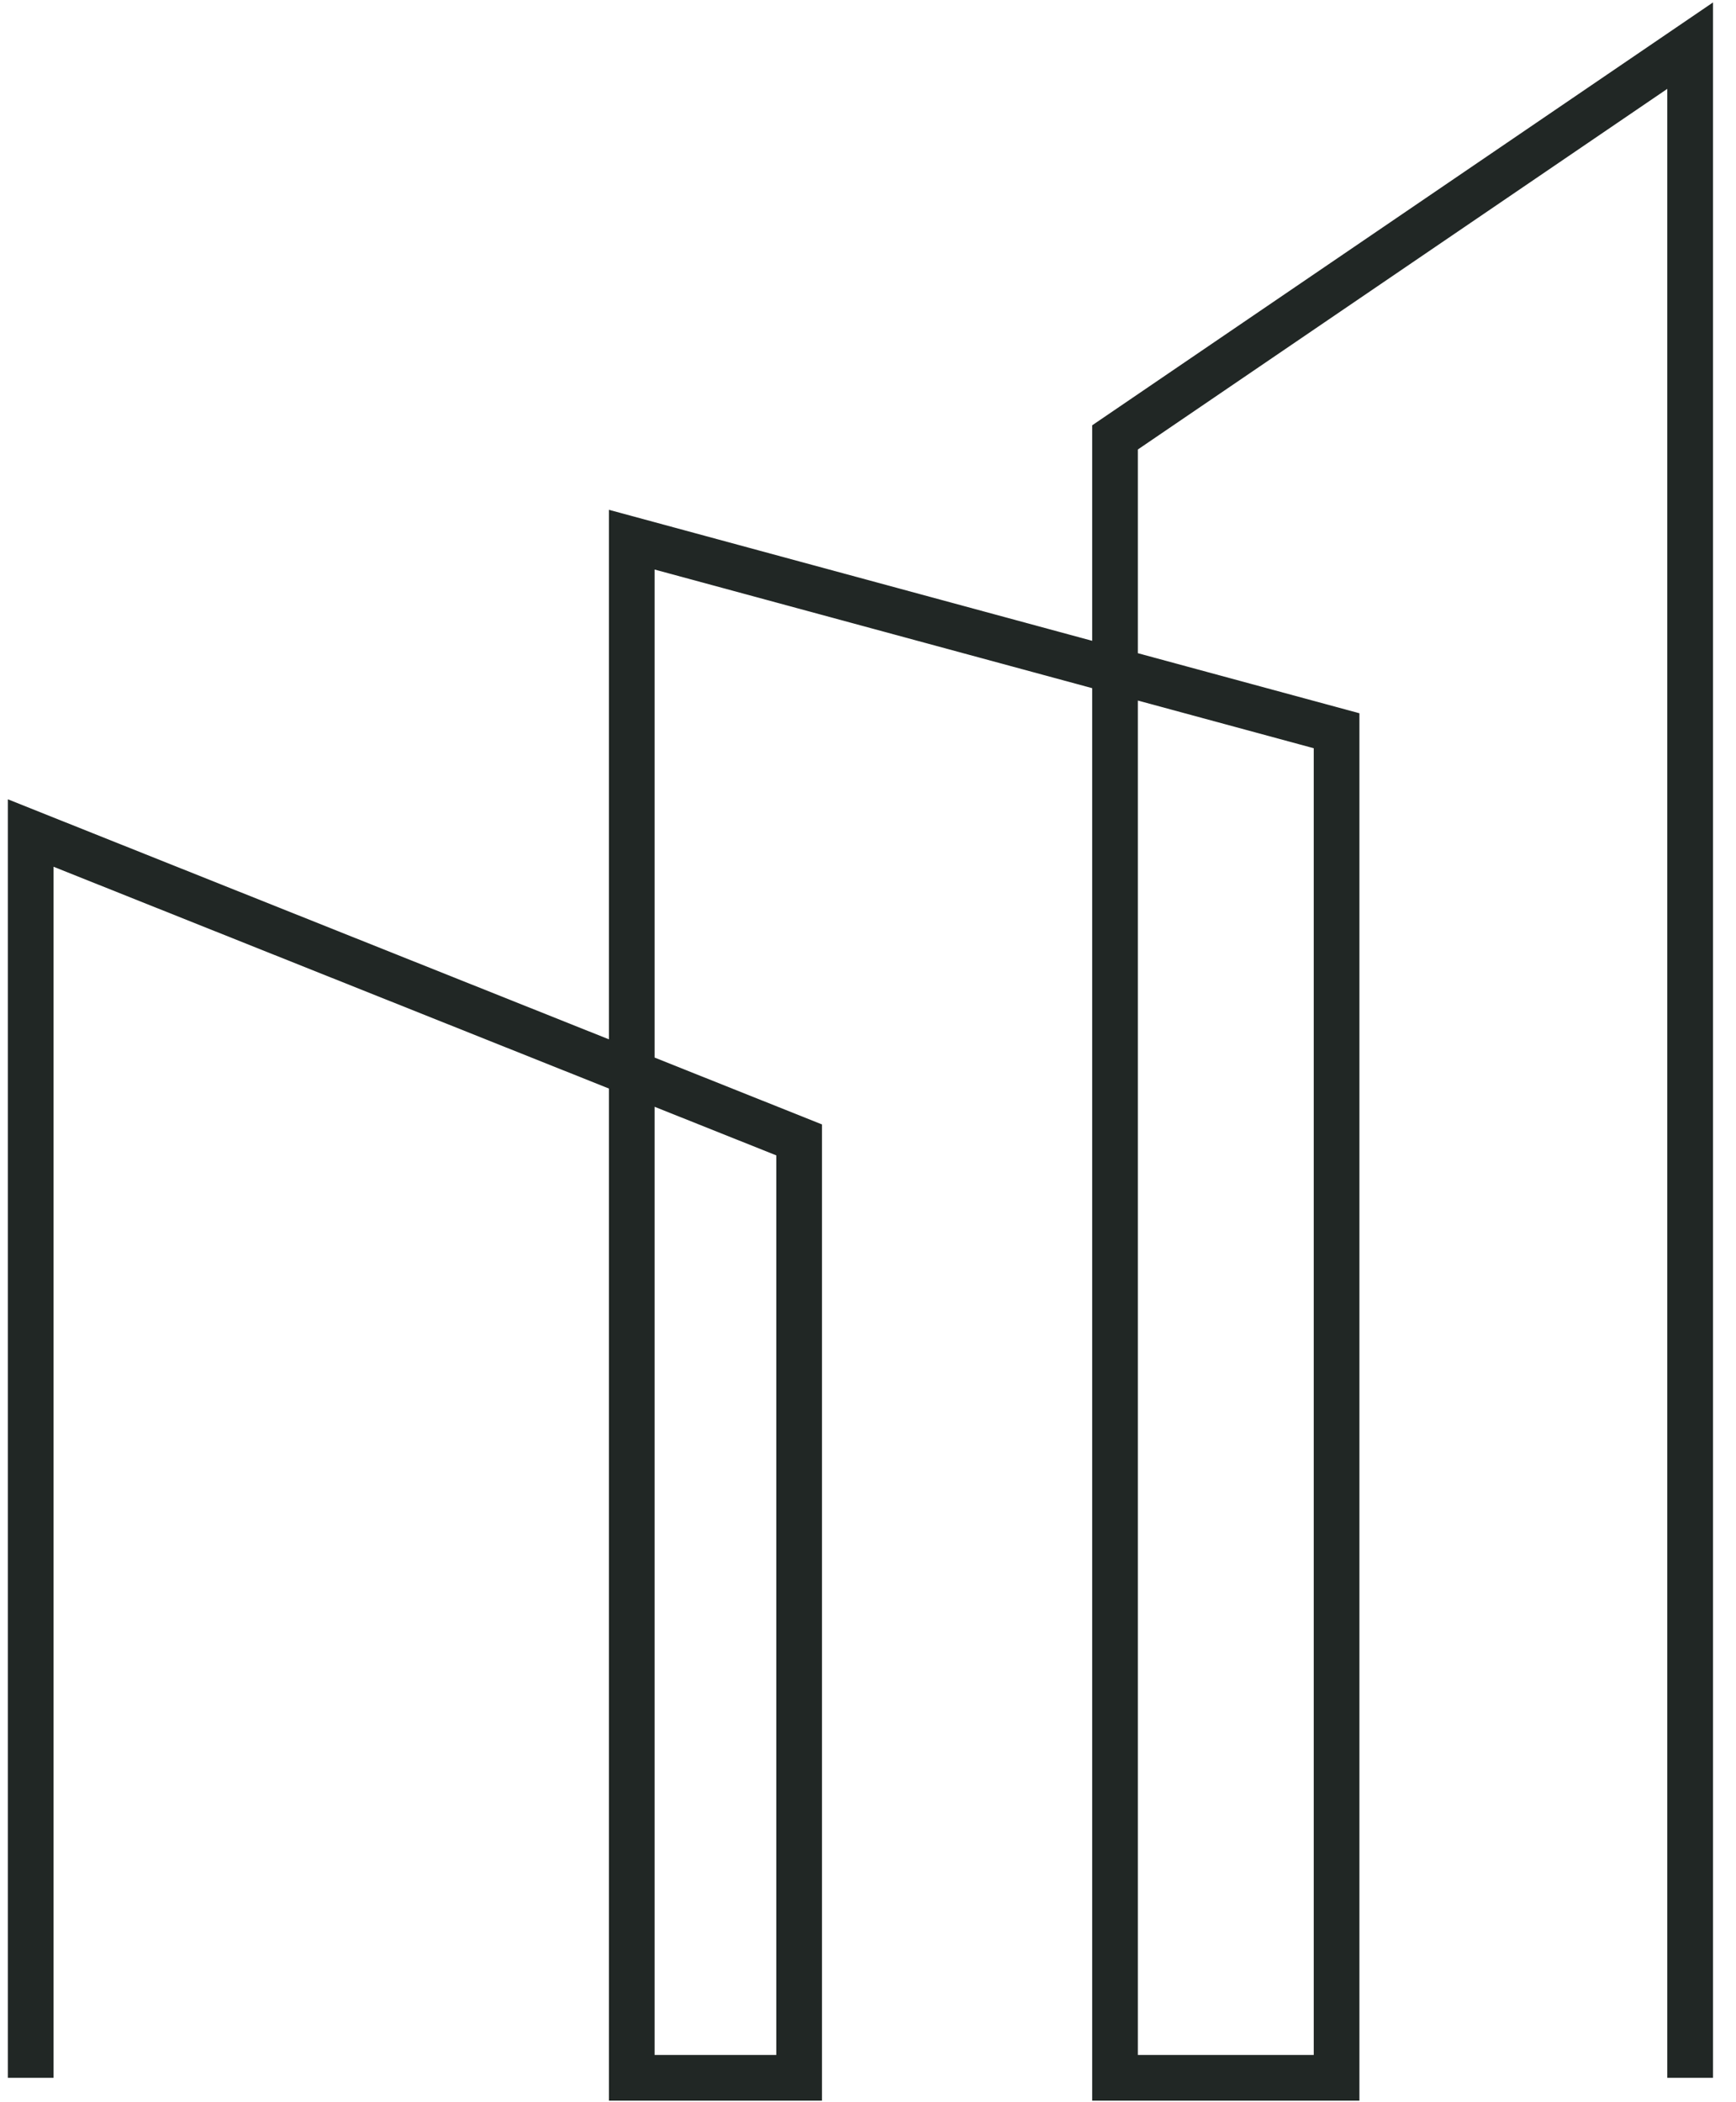 <svg width="38" height="46" viewBox="0 0 38 46" fill="none" xmlns="http://www.w3.org/2000/svg">
<path d="M0.672 45.466V18.228L17.493 24.943V45.466H13.829V11.809L29.257 15.99V45.466H24.407V9.571L36.996 0.999V45.466" stroke="#212725"/>
</svg>
